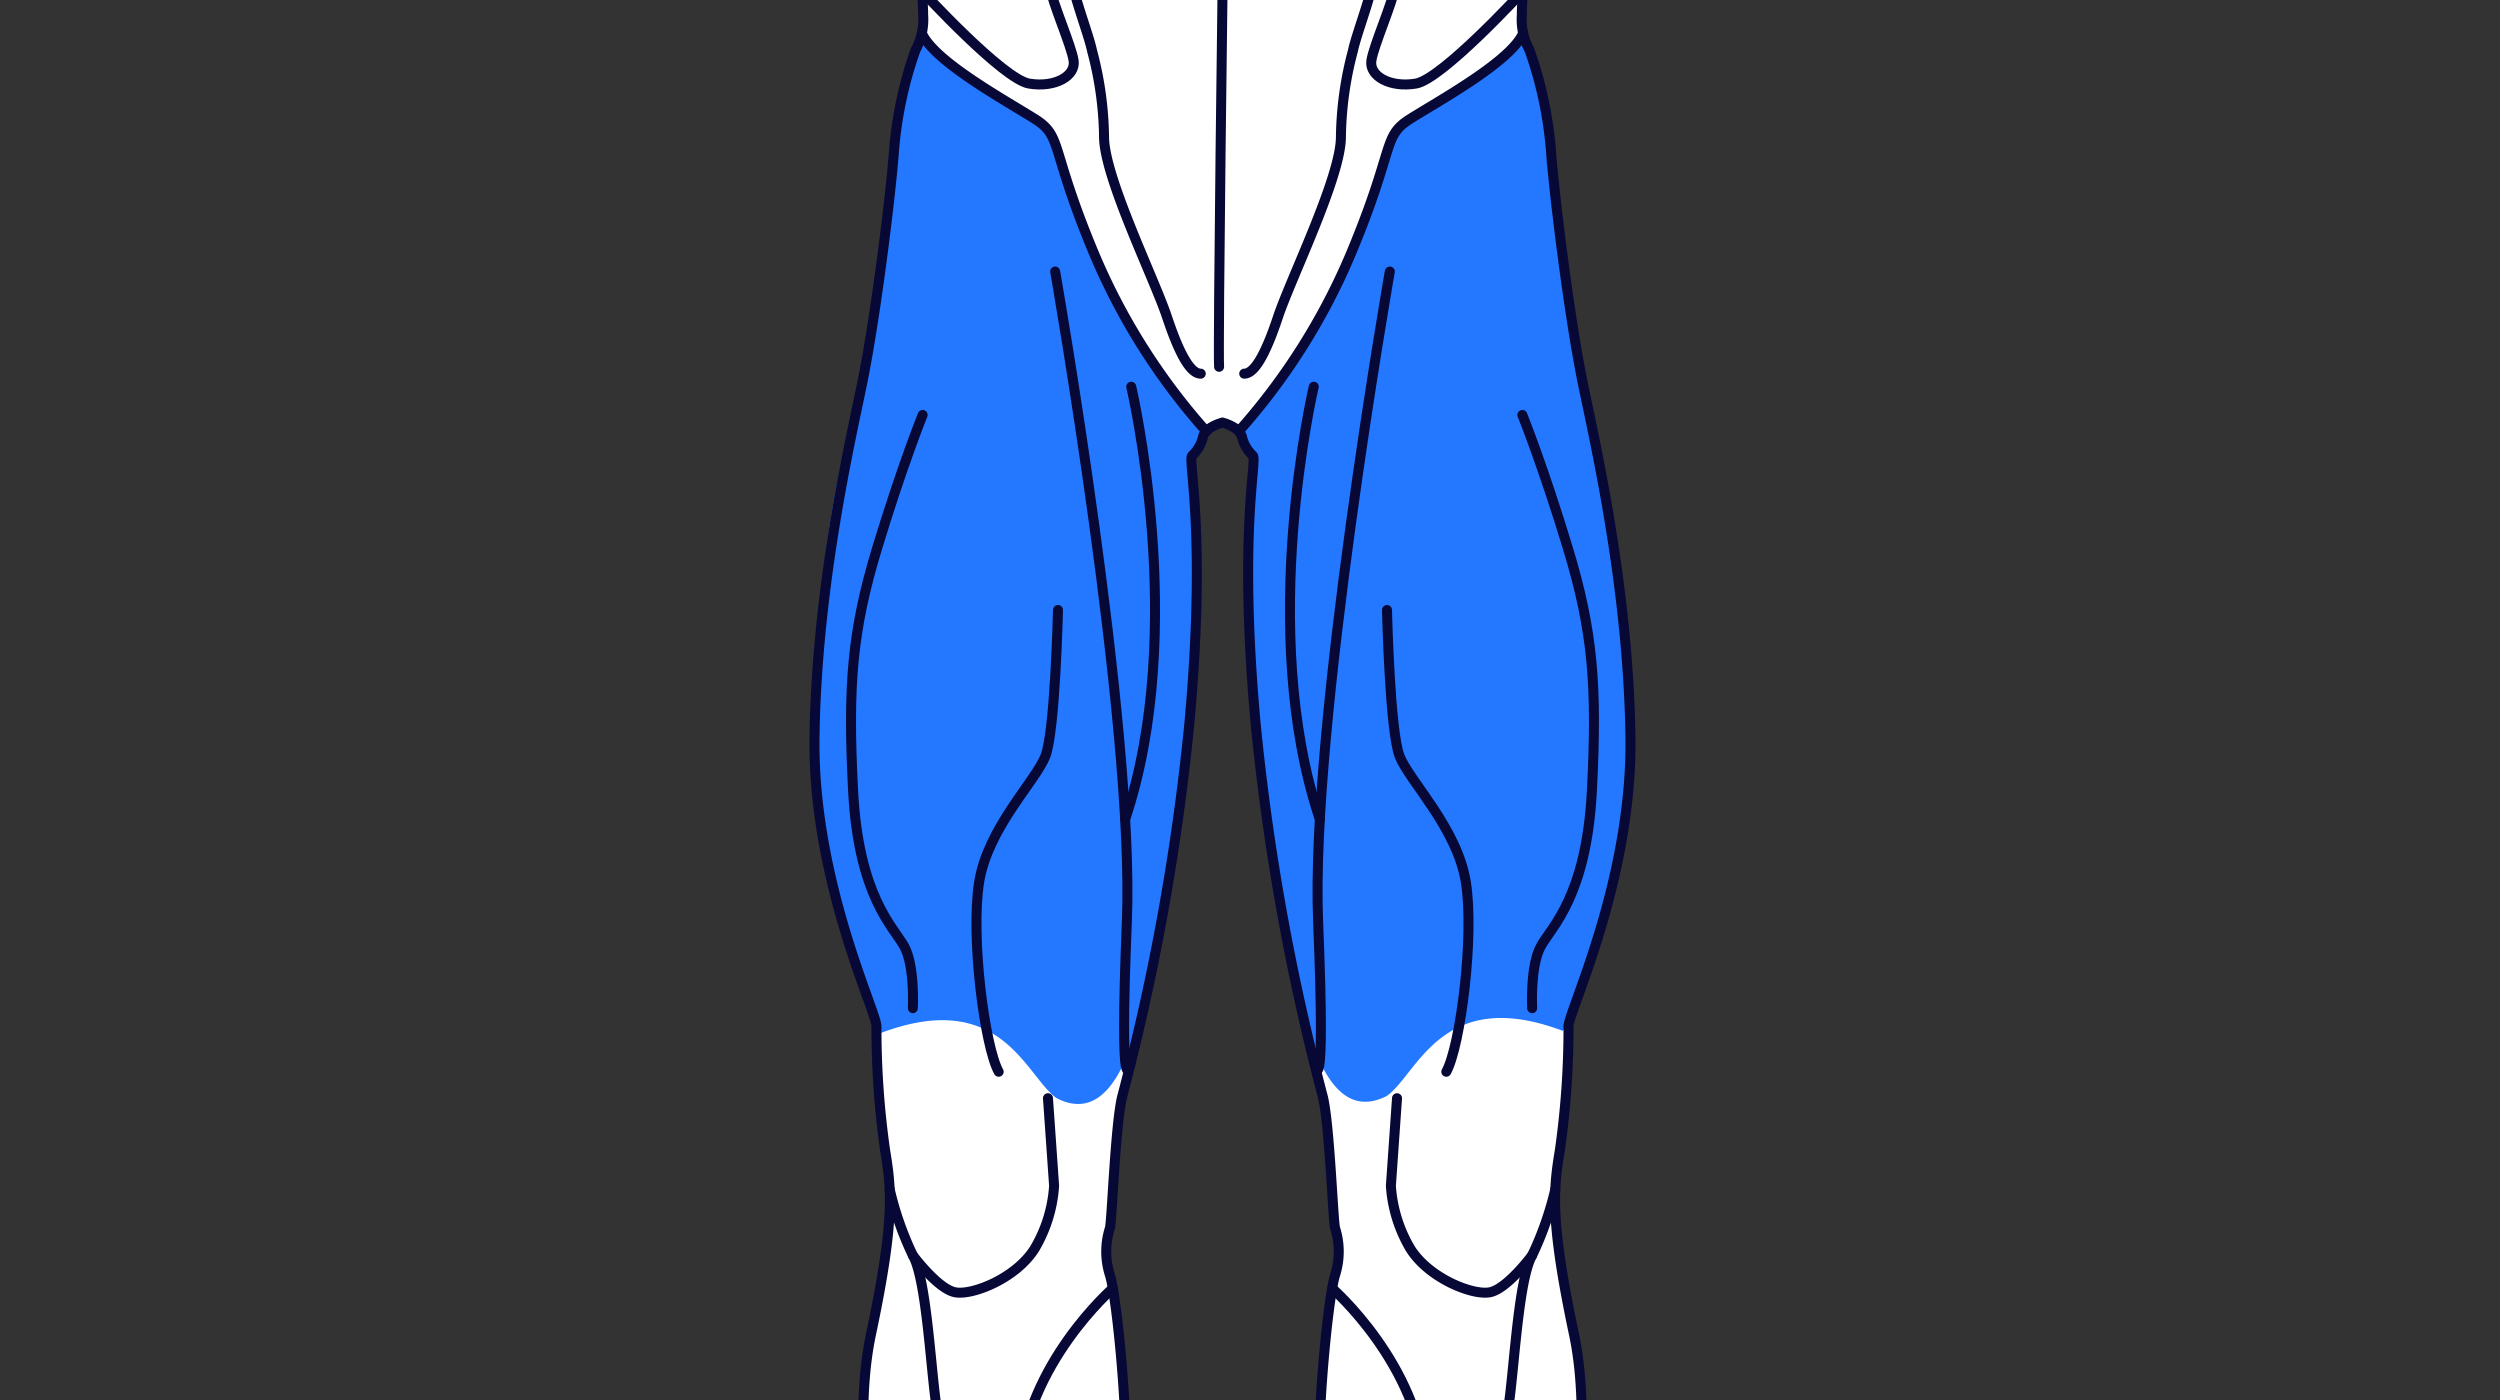 <?xml version="1.0" encoding="UTF-8" standalone="no"?>
<svg
   id="Layer_1"
   data-name="Layer 1"
   width="200"
   height="112"
   viewBox="0 0 200 112"
   version="1.1"
   sodipodi:docname="Quads.svg"
   inkscape:version="1.4 (86a8ad7, 2024-10-11)"
   xmlns:inkscape="http://www.inkscape.org/namespaces/inkscape"
   xmlns:sodipodi="http://sodipodi.sourceforge.net/DTD/sodipodi-0.dtd"
   xmlns="http://www.w3.org/2000/svg"
   xmlns:svg="http://www.w3.org/2000/svg">
  <rect x="0" y="0" width="200" height="112" fill="#333333" stroke="none"/>
  <sodipodi:namedview
     id="namedview54"
     pagecolor="#ffffff"
     bordercolor="#000000"
     borderopacity="0.25"
     inkscape:showpageshadow="2"
     inkscape:pageopacity="0.0"
     inkscape:pagecheckerboard="0"
     inkscape:deskcolor="#d1d1d1"
     inkscape:zoom="3.13"
     inkscape:cx="100.15974"
     inkscape:cy="44.888179"
     inkscape:window-width="1920"
     inkscape:window-height="1009"
     inkscape:window-x="-8"
     inkscape:window-y="-8"
     inkscape:window-maximized="1"
     inkscape:current-layer="Layer_1" />
  <defs
     id="defs1">
    <style
       id="style1">.cls-1,.cls-4{fill:#fff;}.cls-1,.cls-2,.cls-3,.cls-4{fill-rule:evenodd;}.cls-2{fill:#2478ff;}.cls-3{fill:none;}.cls-3,.cls-4{stroke:#070836;stroke-linecap:round;stroke-miterlimit:2.613;stroke-width:0.8px;}</style>
  </defs>
  <path
     class="cls-1"
     d="m 74.146,-11.167 c 0.022,3.953 -1.229,6.308 -0.125,12.934 0,0 -2.209,4.933 -2.356,8.319 A 143.794,143.794 0 0 1 69.824,26.135 c -0.926,4.89 -4.026,15.226 -4.663,32.791 0.688,11.086 2.89,18.102 4.955,23.208 a 64.835,64.835 0 0 0 1.108,12.246 25.394,25.394 0 0 1 -0.294,7.141 c -0.368,1.399 -1.841,6.11 -1.841,8.466 v 10.454 l 18.552,-0.221 2.209,-0.883 A 62.843,62.843 0 0 0 88.597,101.227 120.888,120.888 0 0 1 89.849,87.46 137.73,137.73 0 0 1 93.898,69.497 c 0.736,-7.656 2.061,-17.006 1.767,-31.656 a 1.921,1.921 0 0 1 0.294,-2.209 6.22,6.22 0 0 1 0.589,-1.472 c 1.478,-0.335 0.455,-0.463 1.62,0 0.954,0.379 0.923,0.819 1.196,0.821 0.963,0.009 6.686,-30.102 -0.607,-43.373 -6.729,-12.243 -20.696,-6.447 -24.611,-2.775 z"
     id="path1" />
  <path
     class="cls-1"
     d="m 121.666,-11.53 c -0.022,3.953 0.428,6.082 0.125,12.934 0,0 1.444,5.001 2.356,8.319 a 143.794,143.794 0 0 0 1.84,16.049 261.294,261.294 0 0 1 4.663,32.791 74.036,74.036 0 0 1 -4.955,23.208 64.835,64.835 0 0 1 -1.108,12.247 25.394,25.394 0 0 0 0.294,7.141 67.612,67.612 0 0 1 1.702,10.155 c 0,2.356 0.139,8.766 0.139,8.766 l -18.552,-0.221 -2.209,-0.883 a 62.843,62.843 0 0 1 1.252,-18.11 c -0.433,-3.244 -0.569,-8.079 -1.427,-13.845 -1.656,-6.994 -3.092,-11.669 -3.873,-17.885 a 182.68,182.68 0 0 1 -1.767,-31.656 c 0.589,-1.472 -0.428,-2.021 -0.397,-1.993 a 15.236,15.236 0 0 0 -0.847,-1.362 c -1.478,-0.335 -0.699,-0.405 -1.26,-0.326 -1.017,0.143 -0.923,0.819 -1.196,0.821 -0.963,0.009 -6.686,-30.102 0.607,-43.373 6.729,-12.244 20.697,-6.448 24.612,-2.775 z"
     id="path2" />
  <path
     class="cls-2"
     d="m 70.445,82.647 a 7.467,7.467 0 0 1 -1.58,-3.605 16.998,16.998 0 0 1 -0.982,-3.198 c -2.297,-7.686 -3.311,-12.025 -2.915,-19.391 0.771,-14.374 2.658,-21 3.092,-22.13 C 71.638,15.02 71.329,6.23 73.582,3.05 a 92.235,92.235 0 0 0 10.248,7.553 c 0,0 4.064,13.87 12.324,23.941 -1.502,2.076 -0.403,6.272 -0.294,10.601 -0.456,17.713 -1.605,22.837 -3.651,32.864 -1.004,2.284 -2.282,12.589 -7.671,9.85 -2.474,-1.723 -4.373,-8.879 -14.091,-5.212 z"
     id="path3" />
  <path
     class="cls-2"
     d="m 125.028,82.47 a 7.467,7.467 0 0 0 1.58,-3.605 16.995,16.995 0 0 0 0.982,-3.198 c 2.297,-7.686 3.311,-12.025 2.915,-19.391 -0.771,-14.374 -2.658,-21 -3.092,-22.13 -3.578,-19.303 -3.269,-28.093 -5.521,-31.274 a 92.235,92.235 0 0 1 -10.248,7.553 c 0,0 -4.064,13.87 -12.325,23.942 1.502,2.076 0.403,6.272 0.294,10.601 0.456,17.713 1.605,22.837 3.651,32.864 1.004,2.284 2.282,12.589 7.671,9.85 2.474,-1.722 4.373,-8.878 14.091,-5.212 z"
     id="path4" />
  <path
     class="cls-3"
     d="m 97.799,33.807 c 0,0 1.391,0.348 1.565,1.173 a 3.039,3.039 0 0 0 0.869,1.478 c 0.348,0.478 -1.173,6.128 0.217,21.426 a 189.813,189.813 0 0 0 5.389,29.9 c 0.521,2.26 0.782,9.3 0.956,10.43 a 6.168,6.168 0 0 1 0,3.824 c -0.608,2.086 -1.564,12.342 -1.217,16.949 0.7,9.273 4.232,20.235 4.765,30.093 0.337,6.231 -0.36,9.178 -0.753,10.694 -0.393,1.516 0.106,2.274 0.322,3.789 0.216,1.516 -0.074,2.484 -0.921,4.631 -0.847,2.147 -1.572,3.115 -0.4,4.673 1.172,1.558 1.957,1.473 4.395,1.389 2.438,-0.084 3.746,-0.168 4.644,0.337 0.898,0.505 0.409,0.884 3.541,0.884 3.132,0 1.699,-0.084 3.343,0.211 1.644,0.295 1.723,-0.884 1.723,-0.884 0,0 0.58,0.969 1.408,0.926 a 1.172,1.172 0 0 0 1.06,-0.547 c 0,0 0.039,0.169 0.65,0.084 a 1.006,1.006 0 0 0 0.8,-0.59 c 0,0 -0.013,0.421 0.69,0.211 a 1.068,1.068 0 0 0 0.804,-0.716 c 0,0 0.542,-0.674 0.204,-1.011 -0.338,-0.337 -1.22,-1.389 -1.999,-1.516 a 11.437,11.437 0 0 1 -2.887,-0.926 36.372,36.372 0 0 1 -5.666,-5.473 c -1.677,-2.105 -2.261,-2.947 -2.474,-3.115 -0.212,-0.168 0.233,-1.979 -0.049,-2.737 -0.282,-0.758 0.056,-1.894 0.097,-4.716 0.04,-2.821 2.205,-12.757 4.314,-19.324 a 45.612,45.612 0 0 0 1.51,-7.068 c 0,0 3.129,-12.517 1.217,-21.556 -1.912,-9.04 -1.651,-11.56 -1.13,-14.689 a 69.634,69.634 0 0 0 0.695,-9.909 c -0.087,-1.043 5.128,-11.647 4.955,-23.208 -0.174,-11.56 -2.607,-22.512 -3.737,-27.9 -1.13,-5.389 -2.347,-15.298 -2.607,-18.774 a 31.653,31.653 0 0 0 -1.738,-8.258 5.066,5.066 0 0 1 -0.609,-2.781 c 0,-1.304 0.435,-6.519 0,-9.3 -0.116,-0.74 -0.213,-1.849 -0.293,-3.078 H 97.836 v 0.502 l -0.073,-0.502 H 74.146 c -0.08,1.229 -0.177,2.338 -0.293,3.078 -0.435,2.781 0,7.997 0,9.3 A 5.068,5.068 0 0 1 73.244,3.993 31.653,31.653 0 0 0 71.506,12.25 c -0.261,3.477 -1.478,13.386 -2.607,18.774 -1.13,5.389 -3.564,16.341 -3.738,27.901 -0.174,11.56 5.042,22.165 4.955,23.208 a 69.619,69.619 0 0 0 0.695,9.909 c 0.522,3.129 0.782,5.65 -1.13,14.689 -1.912,9.039 1.217,21.556 1.217,21.556 a 45.623,45.623 0 0 0 1.51,7.068 c 2.109,6.567 4.274,16.504 4.314,19.324 0.04,2.821 0.378,3.958 0.097,4.716 -0.282,0.758 0.163,2.569 -0.049,2.737 -0.213,0.168 -0.796,1.01 -2.474,3.115 a 36.372,36.372 0 0 1 -5.666,5.473 11.438,11.438 0 0 1 -2.887,0.926 c -0.779,0.126 -1.661,1.179 -1.999,1.516 -0.338,0.337 0.204,1.011 0.204,1.011 a 1.068,1.068 0 0 0 0.804,0.716 c 0.703,0.211 0.69,-0.211 0.69,-0.211 a 1.006,1.006 0 0 0 0.8,0.59 c 0.612,0.084 0.65,-0.084 0.65,-0.084 a 1.172,1.172 0 0 0 1.06,0.547 c 0.828,0.042 1.408,-0.926 1.408,-0.926 0,0 0.079,1.179 1.722,0.884 1.644,-0.295 0.211,-0.211 3.343,-0.211 3.131,0 2.643,-0.379 3.541,-0.884 0.898,-0.505 2.206,-0.421 4.644,-0.337 2.438,0.084 3.224,0.169 4.395,-1.389 1.171,-1.558 0.447,-2.526 -0.4,-4.673 -0.847,-2.147 -1.137,-3.116 -0.92,-4.631 0.216,-1.516 0.715,-2.274 0.322,-3.789 -0.393,-1.516 -1.089,-4.463 -0.752,-10.694 0.533,-9.857 4.065,-20.82 4.765,-30.093 0.348,-4.607 -0.608,-14.863 -1.217,-16.949 a 6.171,6.171 0 0 1 0,-3.824 c 0.174,-1.13 0.435,-8.17 0.956,-10.43 a 189.813,189.813 0 0 0 5.389,-29.9 C 96.539,42.587 95.018,36.937 95.365,36.459 a 3.039,3.039 0 0 0 0.869,-1.478 c 0.174,-0.826 1.565,-1.174 1.565,-1.174 z"
     id="path5" />
  <path
     class="cls-3"
     d="m 71.17,95.125 a 25.603,25.603 0 0 0 1.858,5.305 c 1.043,1.825 1.391,8.344 1.825,11.647 0.435,3.303 1.651,16.211 1.651,16.211 0,0 0.652,18.858 0.652,19.901 0,1.043 -1.533,-0.455 -1.533,-0.455"
     id="path6" />
  <path
     class="cls-3"
     d="m 89.026,103.067 c 0,0 -6.958,6.054 -7.48,14.225 -0.522,8.171 0,10.996 0,10.996 0,0 2.478,16.12 2.956,16.859 0.478,0.739 1.193,-0.693 1.193,-0.693"
     id="path7" />
  <path
     class="cls-3"
     d="m 84.639,48.8 c 0,0 -0.225,9.691 -1.007,11.69 -0.782,1.999 -4.607,5.737 -5.302,10.083 -0.695,4.346 0.434,13.125 1.564,15.168"
     id="path8" />
  <path
     class="cls-3"
     d="m 73.028,80.655 c 0,0 0.174,-3.39 -0.695,-4.954 -0.869,-1.564 -3.651,-3.999 -4.085,-12.43 C 67.812,54.839 68.16,50.494 70.159,43.888 72.159,37.282 73.81,33.197 73.81,33.197"
     id="path9" />
  <path
     class="cls-3"
     d="M 96.499,34.503 A 51.185,51.185 0 0 1 87.543,20.333 C 83.979,11.814 85.022,10.945 82.849,9.555 80.676,8.164 74.718,4.942 73.742,2.642"
     id="path10" />
  <path
     class="cls-3"
     d="m 84.413,21.724 c 0,0 6.373,36.368 5.737,51.978 -0.637,15.61 0.29,11.361 0.29,11.361"
     id="path11" />
  <path
     class="cls-3"
     d="m 90.498,30.937 c 0,0 4.592,19.485 -0.485,34.602"
     id="path12" />
  <path
     class="cls-3"
     d="m 96.321,-5.57 a 3.655,3.655 0 0 0 -2.347,-1.304 c -1.391,-0.087 -6.693,0.435 -7.214,0.782 -0.521,0.348 -1.13,1.13 -1.217,2.955 -0.087,1.825 1.478,5.563 1.825,7.214 a 27.954,27.954 0 0 1 0.956,6.867 c 0,3.216 3.998,11.3 5.041,14.429 1.043,3.129 1.912,4.52 2.694,4.52"
     id="path13" />
  <path
     class="cls-3"
     d="m 73.778,-0.697 c 0,0 6.463,7.035 8.549,7.383 2.086,0.348 3.737,-0.609 3.564,-1.825 -0.174,-1.217 -1.738,-4.694 -1.912,-5.997 -0.174,-1.304 0.174,-2.434 -0.435,-2.955"
     id="path14" />
  <path
     class="cls-3"
     d="m 124.428,95.125 a 25.603,25.603 0 0 1 -1.858,5.305 c -1.043,1.825 -1.391,8.344 -1.825,11.647 -0.435,3.303 -1.651,16.211 -1.651,16.211 0,0 -0.652,18.858 -0.652,19.901 0,1.043 1.532,-0.455 1.532,-0.455"
     id="path15" />
  <path
     class="cls-3"
     d="m 106.573,103.067 c 0,0 6.958,6.054 7.48,14.225 0.522,8.171 0,10.996 0,10.996 0,0 -2.478,16.12 -2.956,16.859 -0.478,0.739 -1.192,-0.693 -1.192,-0.693"
     id="path16" />
  <path
     class="cls-3"
     d="m 110.959,48.8 c 0,0 0.225,9.691 1.007,11.69 0.782,1.999 4.607,5.737 5.302,10.083 0.695,4.346 -0.434,13.125 -1.564,15.168"
     id="path17" />
  <path
     class="cls-3"
     d="m 122.571,80.655 c 0,0 -0.174,-3.39 0.695,-4.954 0.869,-1.564 3.651,-3.999 4.085,-12.43 0.435,-8.431 0.087,-12.777 -1.912,-19.383 -1.999,-6.606 -3.651,-10.691 -3.651,-10.691"
     id="path18" />
  <path
     class="cls-3"
     d="m 99.1,34.503 a 51.185,51.185 0 0 0 8.956,-14.171 c 3.563,-8.518 2.521,-9.387 4.694,-10.778 2.173,-1.391 8.131,-4.612 9.107,-6.913"
     id="path19" />
  <path
     class="cls-3"
     d="m 111.185,21.724 c 0,0 -6.373,36.368 -5.737,51.978 0.637,15.61 -0.29,11.361 -0.29,11.361"
     id="path20" />
  <path
     class="cls-3"
     d="m 105.1,30.937 c 0,0 -4.592,19.485 0.485,34.602"
     id="path21" />
  <path
     class="cls-3"
     d="m 99.277,-5.57 a 3.655,3.655 0 0 1 2.347,-1.304 c 1.391,-0.087 6.693,0.435 7.214,0.782 0.522,0.348 1.13,1.13 1.217,2.955 0.087,1.825 -1.478,5.563 -1.825,7.214 a 27.96,27.96 0 0 0 -0.956,6.867 c 0,3.216 -3.998,11.3 -5.041,14.429 -1.043,3.129 -1.912,4.52 -2.695,4.52"
     id="path22" />
  <path
     class="cls-3"
     d="m 121.821,-0.697 c 0,0 -6.463,7.035 -8.549,7.383 -2.086,0.348 -3.737,-0.609 -3.564,-1.825 0.174,-1.217 1.738,-4.694 1.912,-5.997 0.174,-1.304 -0.174,-2.434 0.435,-2.955"
     id="path23" />
  <path
     class="cls-3"
     d="m 97.84,-3.825 c 0,0 -0.417,31.917 -0.313,33.169"
     id="path24" />
  <path
     class="cls-3"
     d="m 73.028,100.43 c 0,0 2,2.694 3.39,2.954 1.391,0.261 4.868,-1.13 6.345,-3.477 a 11.279,11.279 0 0 0 1.565,-5.041 l -0.491,-7.008"
     id="path25" />
  <path
     class="cls-3"
     d="m 122.571,100.43 c 0,0 -2,2.694 -3.39,2.954 -1.391,0.261 -4.867,-1.13 -6.345,-3.477 a 11.278,11.278 0 0 1 -1.565,-5.041 l 0.491,-7.008"
     id="path26" />
</svg>
